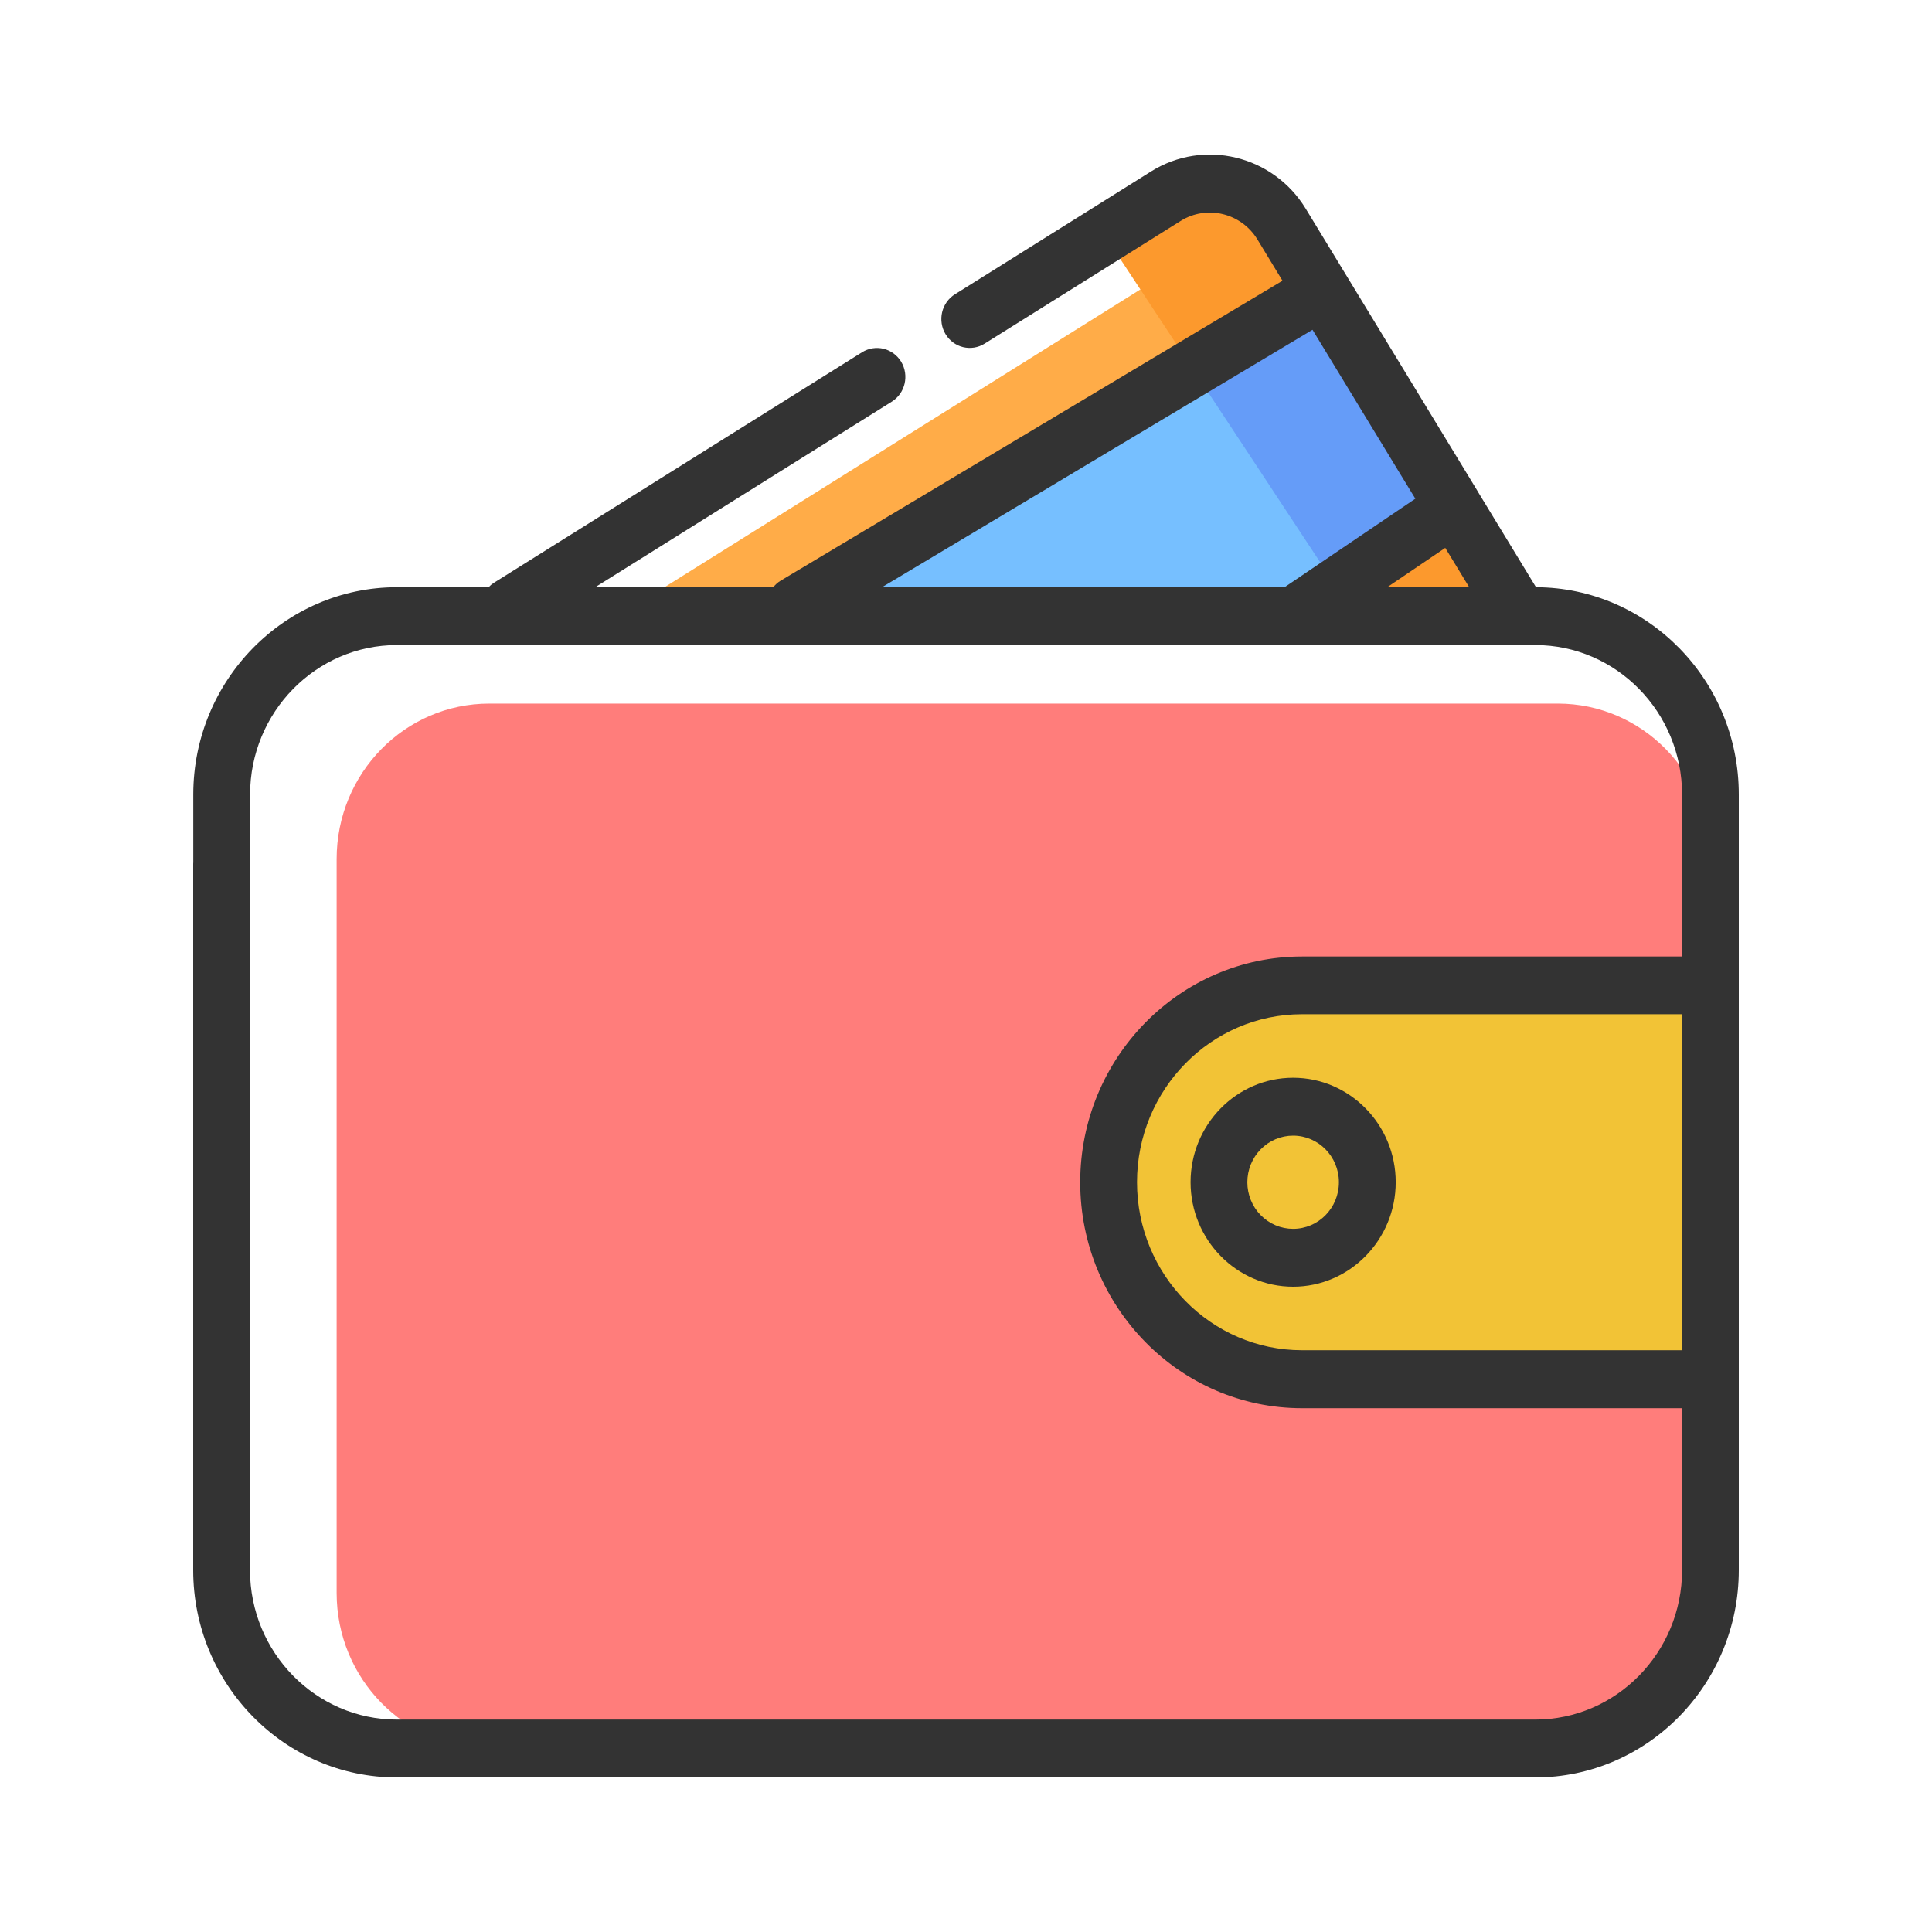 <svg width="50" height="50" viewBox="0 0 50 50" fill="none" xmlns="http://www.w3.org/2000/svg">
<g clip-path="url(#clip0_10_1080)">
<g filter="url(#filter0_i_10_1080)">
<path d="M13.163 15.721L30.171 5.079C31.195 4.438 32.535 4.762 33.167 5.803L39.341 15.946" fill="#FFAC48"/>
</g>
<path d="M28.693 6.247L35.085 15.943H39.343L32.206 4.747C32.206 4.75 30.183 4.782 28.693 6.247Z" fill="#FC992D"/>
<path d="M20.577 15.674L34.213 7.519L37.628 13.129L33.466 15.946" fill="#76BFFF"/>
<path d="M30.854 9.528L34.585 15.187L37.572 13.166L34.039 7.624L30.854 9.528Z" fill="#659CF8"/>
<path d="M39.777 45H10.223C7.89 45 6 43.068 6 40.684V20.316C6 17.932 7.89 16 10.223 16H39.777C42.11 16 44 17.932 44 20.316V40.686C44 43.068 42.11 45 39.777 45Z" fill="white"/>
<path d="M40.316 45.249H12.663C10.48 45.249 8.712 43.447 8.712 41.224V22.233C8.712 20.01 10.48 18.209 12.663 18.209H40.316C42.499 18.209 44.267 20.01 44.267 22.233V41.227C44.267 43.447 42.499 45.249 40.316 45.249Z" fill="#FF7D7B"/>
<path d="M35.342 35.692H44.267V25.5H35.342C32.579 25.5 28.5 27.683 28.5 30.5C28.5 33.315 32.579 35.692 35.342 35.692Z" fill="#F2C336"/>
<path d="M39.752 15.197L38.253 12.734V12.732L35.215 7.739L33.794 5.404C32.949 4.016 31.153 3.585 29.788 4.438L24.712 7.617C24.546 7.721 24.428 7.888 24.382 8.081C24.337 8.274 24.368 8.478 24.47 8.647C24.572 8.817 24.736 8.938 24.925 8.984C25.115 9.03 25.315 8.998 25.481 8.894L30.555 5.718C31.234 5.294 32.123 5.511 32.542 6.197L33.191 7.265L20.204 15.027C20.128 15.072 20.067 15.13 20.013 15.195H15.407L23.081 10.394C23.426 10.177 23.534 9.718 23.323 9.363C23.273 9.28 23.206 9.207 23.128 9.149C23.05 9.091 22.961 9.049 22.867 9.026C22.773 9.004 22.676 9 22.581 9.015C22.485 9.03 22.394 9.065 22.311 9.116L12.778 15.085C12.729 15.116 12.684 15.154 12.644 15.197H10.272C7.367 15.197 5.002 17.605 5.002 20.564V22.91C5.002 23.324 5.331 23.658 5.737 23.658C6.144 23.658 6.472 23.324 6.472 22.91V20.564C6.472 18.431 8.178 16.694 10.272 16.694H39.733C41.827 16.694 43.532 18.431 43.532 20.564V24.754H33.696C30.531 24.754 27.956 27.376 27.956 30.597C27.956 33.821 30.531 36.444 33.696 36.444H43.532V40.633C43.532 42.766 41.827 44.503 39.733 44.503H10.27C8.175 44.503 6.47 42.766 6.47 40.633V22.357C6.47 21.943 6.142 21.609 5.735 21.609C5.328 21.609 5 21.943 5 22.357V40.633C5 43.592 7.364 46 10.27 46H39.73C42.636 46 45 43.592 45 40.633V20.564C45.002 17.61 42.648 15.207 39.752 15.197ZM38.023 15.197H35.901L37.403 14.179L38.023 15.197ZM33.968 8.535L36.219 12.235L36.629 12.906L33.245 15.197H22.826L33.968 8.535ZM33.696 34.944C31.342 34.944 29.426 32.993 29.426 30.595C29.426 28.197 31.342 26.248 33.696 26.248H43.532V34.944H33.696Z" fill="#333333"/>
<path d="M33.466 27.892C32.003 27.892 30.812 29.105 30.812 30.595C30.812 32.084 32.003 33.3 33.466 33.3C34.928 33.3 36.121 32.087 36.121 30.595C36.121 29.103 34.928 27.892 33.466 27.892ZM33.466 31.802C33.151 31.802 32.85 31.675 32.628 31.449C32.406 31.223 32.281 30.916 32.281 30.596C32.281 30.276 32.406 29.969 32.628 29.743C32.85 29.517 33.151 29.39 33.466 29.39C34.12 29.39 34.651 29.931 34.651 30.595C34.651 31.264 34.12 31.802 33.466 31.802Z" fill="#333333"/>
</g>
<defs>
<filter id="filter0_i_10_1080" x="13.163" y="4.75" width="26.177" height="11.196" filterUnits="userSpaceOnUse" color-interpolation-filters="sRGB">
<feFlood flood-opacity="0" result="BackgroundImageFix"/>
<feBlend mode="normal" in="SourceGraphic" in2="BackgroundImageFix" result="shape"/>
<feColorMatrix in="SourceAlpha" type="matrix" values="0 0 0 0 0 0 0 0 0 0 0 0 0 0 0 0 0 0 127 0" result="hardAlpha"/>
<feOffset dy="2"/>
<feComposite in2="hardAlpha" operator="arithmetic" k2="-1" k3="1"/>
<feColorMatrix type="matrix" values="0 0 0 0 1 0 0 0 0 1 0 0 0 0 1 0 0 0 1 0"/>
<feBlend mode="normal" in2="shape" result="effect1_innerShadow_10_1080"/>
</filter>
<clipPath id="clip0_10_1080">
<rect width="50" height="50" fill="white"/>
</clipPath>
</defs>
</svg>
